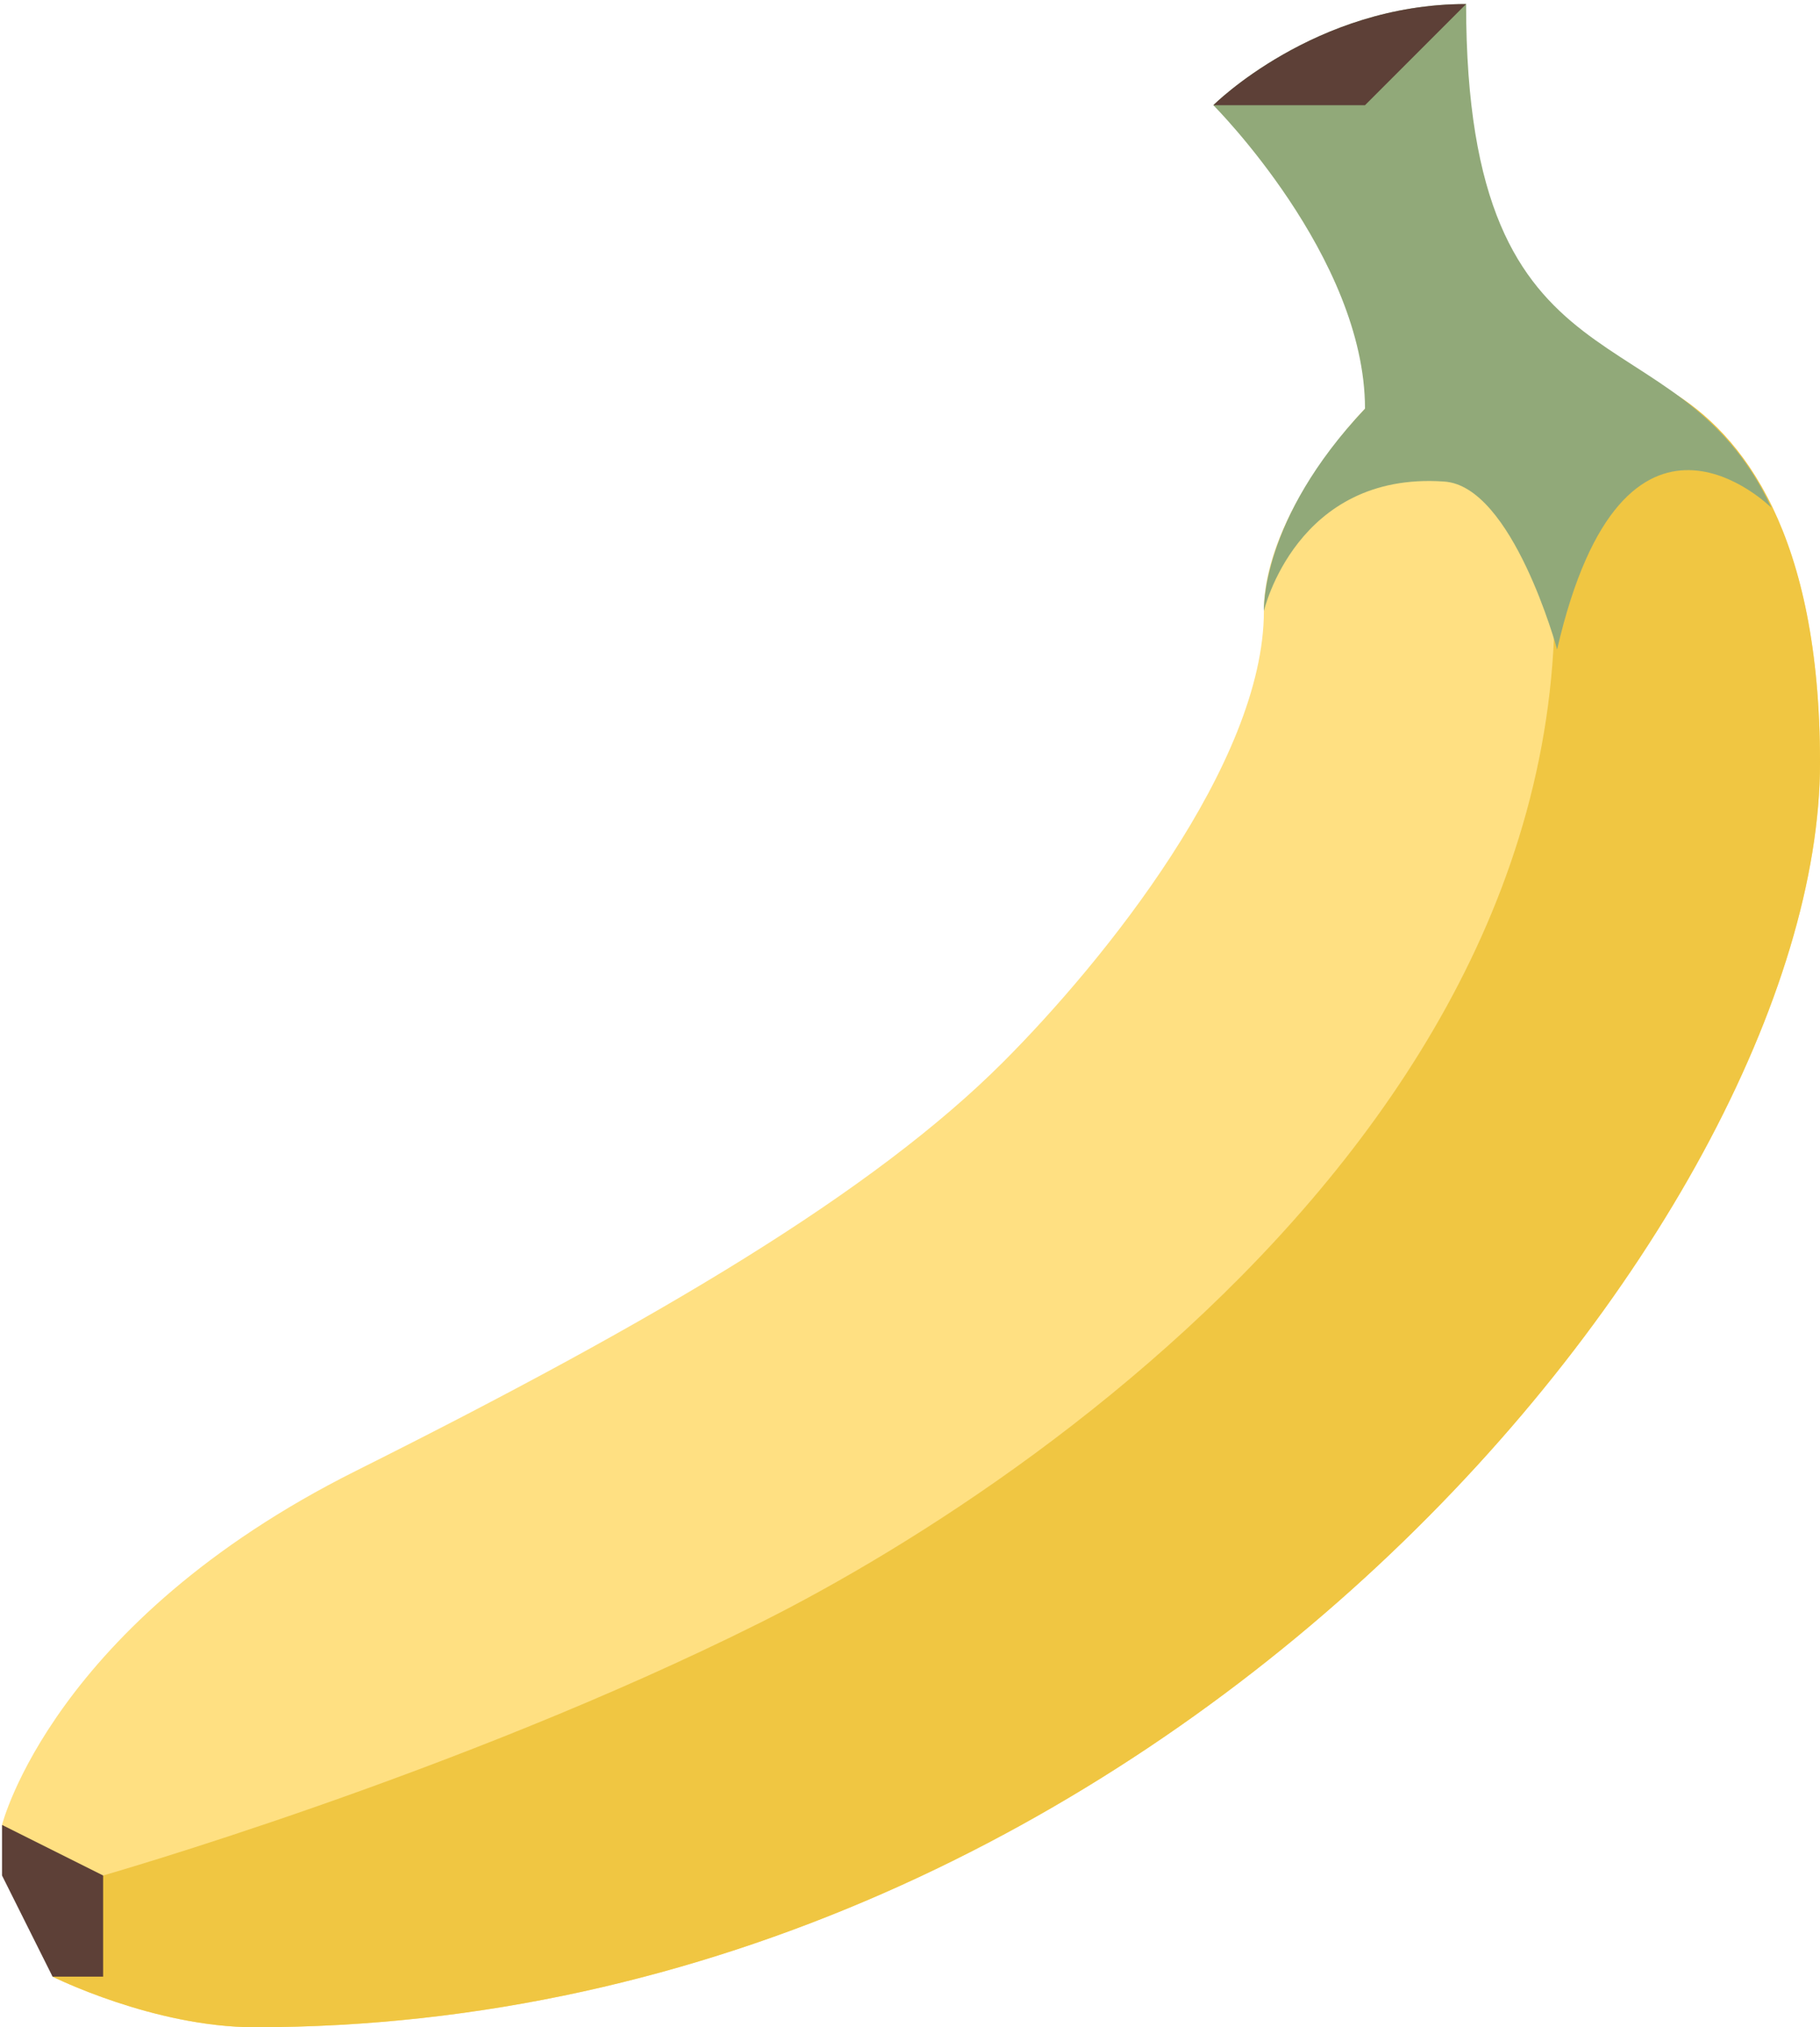 <?xml version="1.0" encoding="utf-8"?>
<!-- Generator: Adobe Illustrator 27.1.1, SVG Export Plug-In . SVG Version: 6.00 Build 0)  -->
<svg version="1.1" id="Lager_1" xmlns="http://www.w3.org/2000/svg" xmlns:xlink="http://www.w3.org/1999/xlink" x="0px" y="0px"
	 viewBox="0 0 90 100.2" style="enable-background:new 0 0 90 100.2;" xml:space="preserve">
<style type="text/css">
	.st0{clip-path:url(#SVGID_00000004516693172636584680000009646719977147374765_);}
	.st1{fill:#FFE082;}
	.st2{clip-path:url(#SVGID_00000142856364601049719920000014645354872722539444_);}
	.st3{fill:#F0C642;}
	.st4{clip-path:url(#SVGID_00000181081706768328602600000015766702170502387096_);}
	.st5{fill:#91A979;}
	.st6{clip-path:url(#SVGID_00000168832922349325779110000001341971726658433432_);}
	.st7{fill:#5D4037;}
	.st8{clip-path:url(#SVGID_00000011752469085589001610000018139446759378092939_);}
</style>
<g>
	<defs>
		<rect id="SVGID_1_" y="16.7" width="90" height="83.6"/>
	</defs>
	<clipPath id="SVGID_00000008848697072587200500000012469020532440746380_">
		<use xlink:href="#SVGID_1_"  style="overflow:visible;"/>
	</clipPath>
	<g style="clip-path:url(#SVGID_00000008848697072587200500000012469020532440746380_);">
		<path class="st1" d="M72.5,17.7c2.5,0,17.5-2.5,17.5,20s-32.5,62.5-77.4,62.5c-5,0-10-2.5-10-2.5l-2.5-7.5c0,0,2.5-10,17.5-17.5
			s25.6-13.8,32-20.2c5-5,12.9-14.8,12.9-22.3c0-4.9,5-10,5-10"/>
	</g>
</g>
<g>
	<defs>
		<rect id="SVGID_00000155854828997793578920000016722459084360624778_" x="2.2" y="16.7" width="87.8" height="83.6"/>
	</defs>
	<clipPath id="SVGID_00000121982087857597569850000001885683895990891684_">
		<use xlink:href="#SVGID_00000155854828997793578920000016722459084360624778_"  style="overflow:visible;"/>
	</clipPath>
	<g style="clip-path:url(#SVGID_00000121982087857597569850000001885683895990891684_);">
		<path class="st3" d="M5.1,92.7c0,0,17.5-5,32.5-12.5s47.4-30,37.4-62.5c0,0,15-2.5,15,20s-32.5,62.5-77.4,62.5c-5,0-10-2.5-10-2.5
			L5.1,92.7z"/>
	</g>
</g>
<g>
	<defs>
		<rect id="SVGID_00000021109703291838737810000002967947652172665510_" x="59.5" y="0.2" width="29.3" height="32.4"/>
	</defs>
	<clipPath id="SVGID_00000073709679157334020940000001013893113803364793_">
		<use xlink:href="#SVGID_00000021109703291838737810000002967947652172665510_"  style="overflow:visible;"/>
	</clipPath>
	<g style="clip-path:url(#SVGID_00000073709679157334020940000001013893113803364793_);">
		<path class="st5" d="M87.6,25.1C82.9,15,72.5,20.2,72.5,0.2c-7.5,0-12.5,5-12.5,5s7.5,7.5,7.5,15c5,0,9-0.4,9.5,11.9
			C80.3,17.8,87.6,25.1,87.6,25.1z"/>
	</g>
</g>
<path class="st5" d="M62.5,30.2c0,0-0.2-4.5,5-10c5.2-5.5,10.1-1,10.1-1l-0.6,12.9c0,0-2.2-8.1-5.6-8.3
	C64.1,23.3,62.5,30.2,62.5,30.2z"/>
<g>
	<defs>
		<rect id="SVGID_00000022549327073941369320000011835506506501720985_" y="90" width="6.2" height="8"/>
	</defs>
	<clipPath id="SVGID_00000134930121419061292300000001159219815579236538_">
		<use xlink:href="#SVGID_00000022549327073941369320000011835506506501720985_"  style="overflow:visible;"/>
	</clipPath>
	<g style="clip-path:url(#SVGID_00000134930121419061292300000001159219815579236538_);">
		<path class="st7" d="M0.1,92.7l2.5,5h2.5v-5l-5-2.5V92.7z"/>
	</g>
</g>
<g>
	<defs>
		<rect id="SVGID_00000114060908775675975380000000668982292141939633_" x="59.5" y="0.2" width="13.3" height="5.8"/>
	</defs>
	<clipPath id="SVGID_00000165957350379484784190000000957396915596195491_">
		<use xlink:href="#SVGID_00000114060908775675975380000000668982292141939633_"  style="overflow:visible;"/>
	</clipPath>
	<g style="clip-path:url(#SVGID_00000165957350379484784190000000957396915596195491_);">
		<path class="st7" d="M72.5,0.2c-7.5,0-12.5,5-12.5,5h7.5L72.5,0.2z"/>
	</g>
</g>
</svg>
